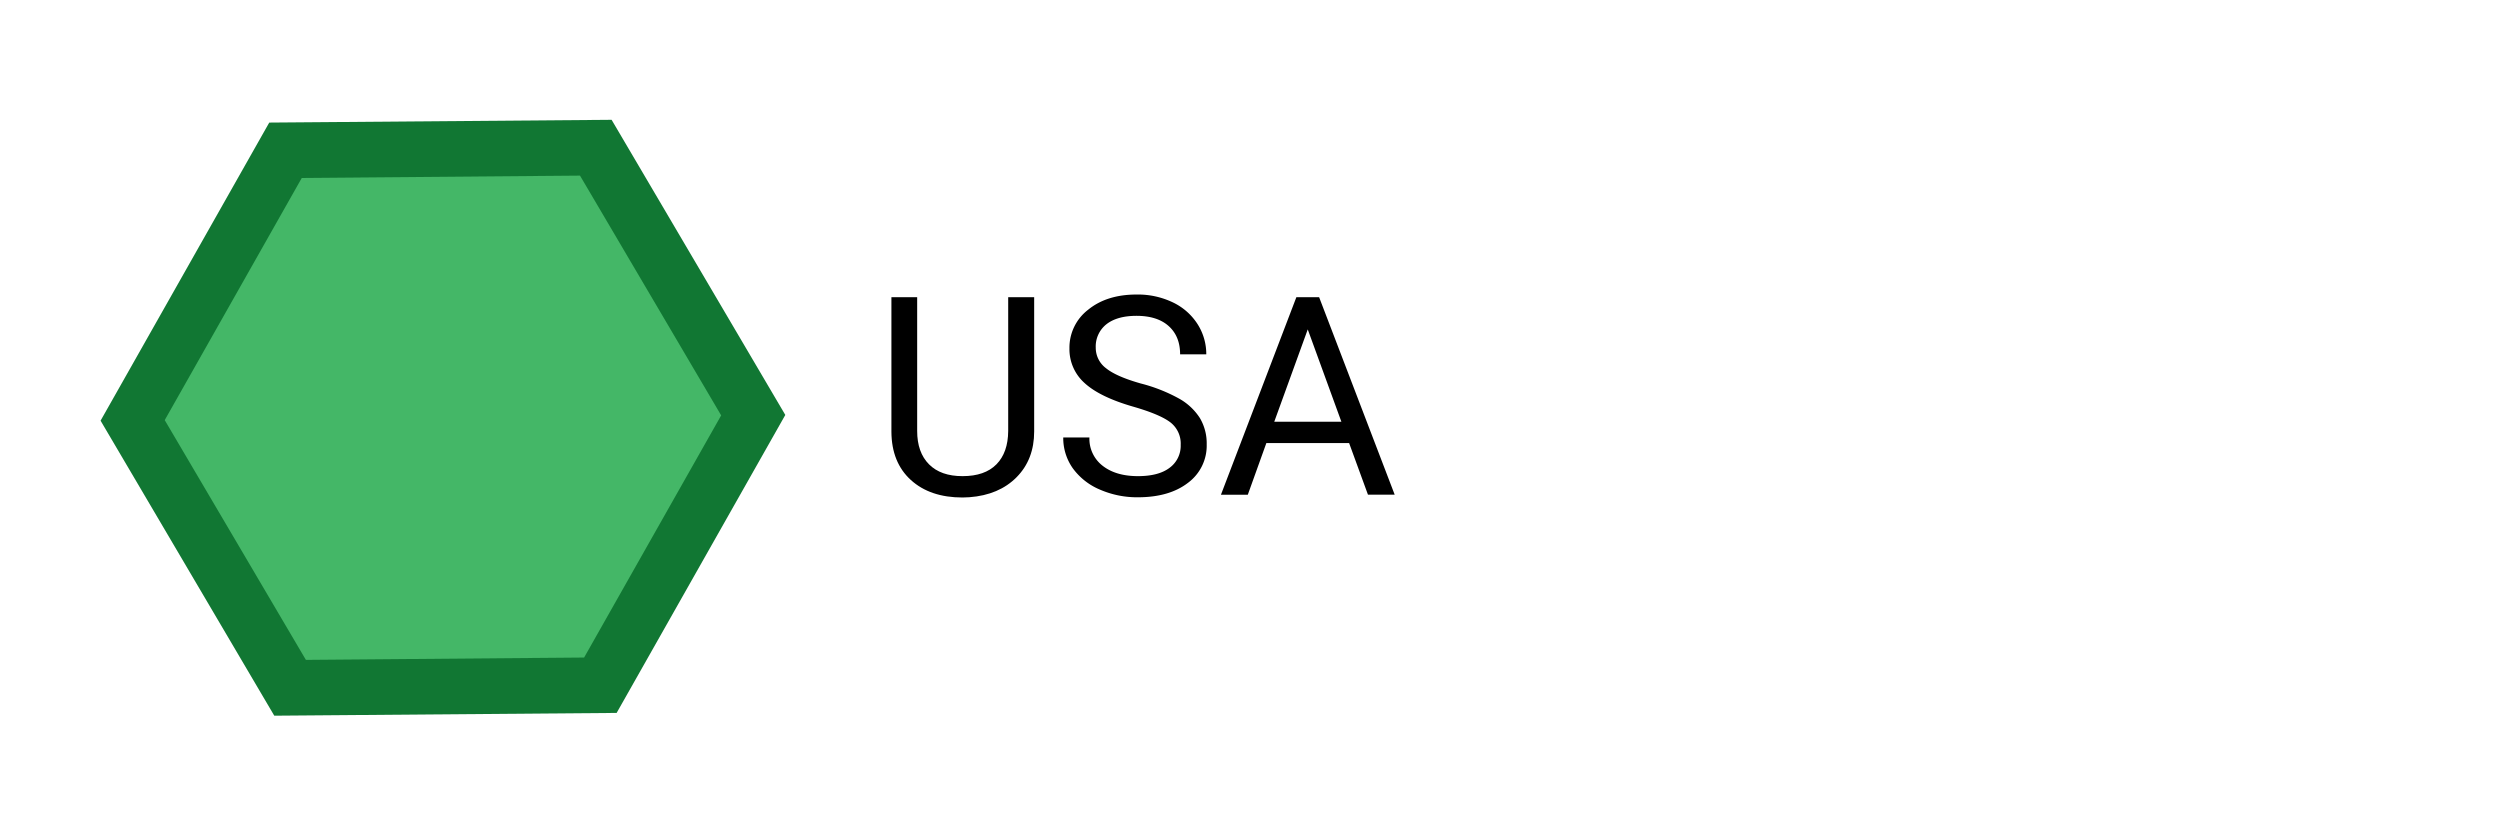 <svg id="Ebene_1" data-name="Ebene 1" xmlns="http://www.w3.org/2000/svg" viewBox="0 0 900 300"><defs><style>.cls-1{fill:#44b767;}.cls-2{fill:#173;}</style></defs><polygon class="cls-1" points="47.76 151.34 102.79 54.12 214.49 53.18 271.17 149.44 216.13 246.66 104.43 247.6 47.76 151.34"/><path class="cls-2" d="M208.8,63.22l50.82,86.32-49.34,87.17-100.16.85L59.3,151.24l49.34-87.17,100.16-.85m11.38-20.09-123.25,1L36.21,151.44,98.74,257.65l123.25-1,60.72-107.27L220.18,43.13Z"/><path d="M372.3,107v48.34q0,10.05-6.32,16.45T349,179l-2.49.1q-11.67,0-18.6-6.3t-7-17.34V107h9.27v48.14q0,7.71,4.25,12t12.11,4.27q8,0,12.18-4.25t4.23-12V107Z"/><path d="M408,146.41q-12.06-3.47-17.55-8.52A16.29,16.29,0,0,1,385,125.41a17.2,17.2,0,0,1,6.71-13.89q6.72-5.49,17.46-5.49a29.12,29.12,0,0,1,13.06,2.83,21.5,21.5,0,0,1,8.88,7.81,20,20,0,0,1,3.15,10.89h-9.42q0-6.47-4.1-10.16t-11.57-3.7q-6.94,0-10.82,3a10.2,10.2,0,0,0-3.88,8.49,9.16,9.16,0,0,0,3.69,7.36q3.68,3,12.54,5.51a58.26,58.26,0,0,1,13.87,5.49,21.07,21.07,0,0,1,7.42,7,17.89,17.89,0,0,1,2.42,9.42,16.64,16.64,0,0,1-6.74,13.85q-6.74,5.19-18,5.2A33.44,33.44,0,0,1,396,176.27a23.08,23.08,0,0,1-9.79-7.69,18.82,18.82,0,0,1-3.44-11.09h9.42a12.27,12.27,0,0,0,4.76,10.19q4.77,3.73,12.72,3.73,7.43,0,11.38-3a9.81,9.81,0,0,0,4-8.25,9.65,9.65,0,0,0-3.67-8.08Q417.66,149.2,408,146.41Z"/><path d="M485.68,159.5H455.89l-6.68,18.6h-9.67L466.69,107h8.2l27.2,71.09h-9.62Zm-26.95-7.67H482.9l-12.11-33.25Z"/></svg>